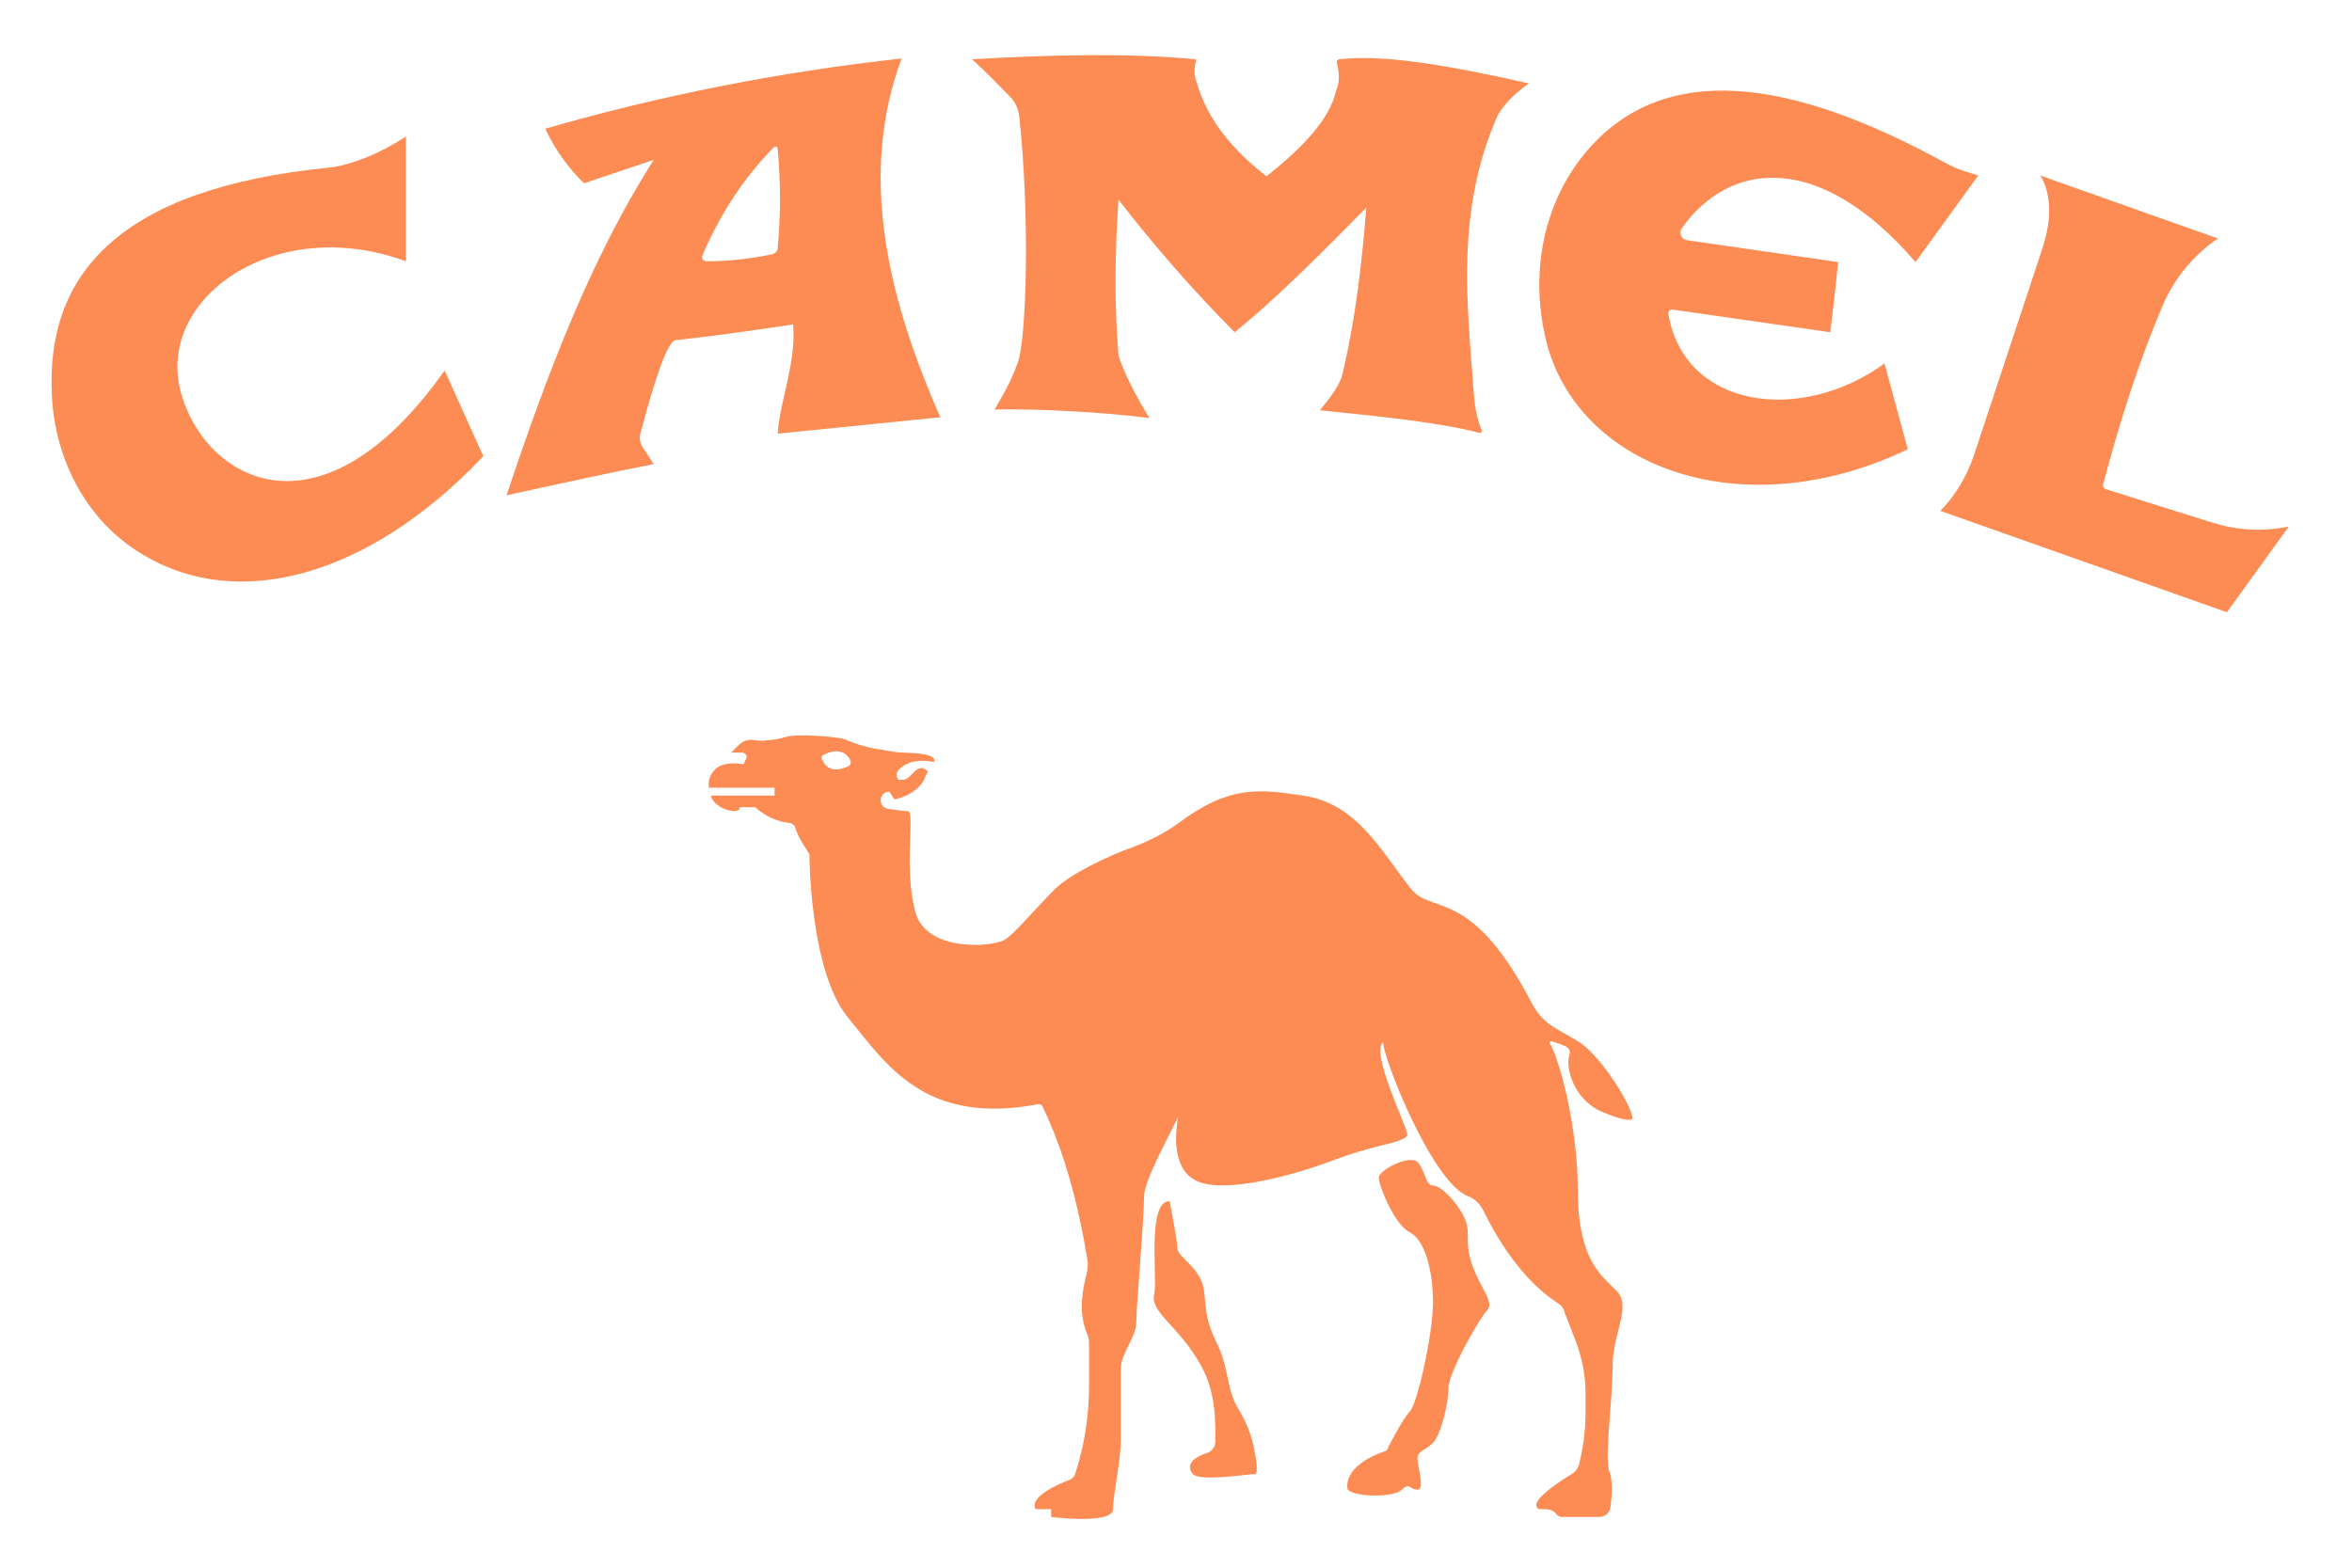 <svg width="78" height="52" viewBox="0 0 78 52" fill="none" xmlns="http://www.w3.org/2000/svg">
<path d="M13.46 4.527V8.667C9.093 7.063 5.112 9.934 6.011 13.065C6.833 15.936 10.635 18.109 14.745 12.289L16.029 15.134C12.176 19.196 7.86 20.257 4.778 18.42C2.903 17.333 1.824 15.29 1.721 13.116C1.516 9.132 3.904 6.261 10.891 5.562C11.662 5.485 12.69 5.045 13.46 4.527Z" fill="#FC8C54"/>
<path d="M31.184 13.84C29.386 9.753 28.487 5.743 29.9 1.94C25.893 2.38 21.937 3.156 18.084 4.268C18.392 4.941 18.855 5.588 19.368 6.079L21.68 5.303C19.599 8.563 18.135 12.418 16.8 16.427C18.598 16.039 20.344 15.651 21.68 15.393C21.552 15.212 21.449 15.03 21.32 14.849C21.218 14.694 21.192 14.513 21.244 14.358C21.732 12.521 22.168 11.202 22.451 11.279C23.632 11.15 24.917 10.969 26.304 10.762C26.407 12.055 25.867 13.271 25.79 14.384L31.184 13.84ZM25.79 8.227C25.79 8.33 25.713 8.408 25.61 8.433C24.865 8.589 24.146 8.666 23.427 8.666C23.324 8.666 23.247 8.563 23.299 8.459C23.915 7.036 24.711 5.846 25.662 4.889C25.713 4.837 25.79 4.863 25.79 4.941C25.893 6.053 25.893 7.14 25.79 8.227Z" fill="#FC8C54"/>
<path d="M32.983 13.582C33.239 13.142 33.496 12.728 33.753 12.03C34.036 11.254 34.164 7.27 33.804 3.881C33.779 3.622 33.676 3.389 33.496 3.208C33.162 2.872 32.751 2.432 32.237 1.966C34.858 1.811 37.581 1.759 39.636 1.966C39.661 1.966 39.687 1.992 39.661 2.018C39.584 2.302 39.61 2.535 39.687 2.742C40.047 3.984 40.894 4.993 41.999 5.847C43.18 4.915 44.105 3.958 44.311 3.001C44.439 2.716 44.413 2.406 44.336 2.095C44.311 2.044 44.362 1.966 44.413 1.966C45.98 1.785 48.292 2.225 50.707 2.768C50.373 3.001 49.987 3.311 49.679 3.803C48.266 6.985 48.652 10.038 48.883 13.116C48.909 13.504 48.986 13.918 49.14 14.28C49.166 14.332 49.114 14.358 49.063 14.358C47.778 14.022 45.826 13.815 43.771 13.608C44.131 13.168 44.465 12.754 44.542 12.314C44.927 10.684 45.158 8.848 45.312 6.882C43.745 8.486 42.256 9.96 40.946 11.021C39.558 9.624 38.274 8.149 37.093 6.623C36.964 8.486 36.964 10.219 37.093 11.797C37.298 12.418 37.658 13.116 38.12 13.867C36.502 13.66 34.421 13.556 32.983 13.582Z" fill="#FC8C54"/>
<path d="M65.605 5.821L65.194 5.692C64.938 5.614 64.706 5.511 64.475 5.381C59.363 2.587 55.228 2.018 52.659 4.967C51.118 6.752 50.707 9.21 51.323 11.487C52.479 15.574 57.874 17.489 63.268 14.902L62.497 12.056C59.723 14.074 55.87 13.556 55.331 10.426C55.305 10.322 55.408 10.245 55.485 10.271L60.699 11.021C60.776 10.322 60.879 9.546 60.956 8.693L55.947 7.968C55.767 7.942 55.664 7.735 55.767 7.58C57.36 5.33 60.34 4.993 63.525 8.693L65.605 5.821Z" fill="#FC8C54"/>
<path d="M67.66 5.821C67.84 6.105 67.917 6.416 67.943 6.726C67.994 7.244 67.891 7.735 67.737 8.227L65.451 15.134C65.22 15.807 64.835 16.454 64.347 16.945L73.851 20.308L75.906 17.463C75.058 17.644 74.185 17.592 73.363 17.333L69.818 16.221C69.767 16.195 69.741 16.143 69.741 16.091C70.332 13.841 71 11.823 71.719 10.141C72.104 9.236 72.746 8.46 73.543 7.916H73.568L67.66 5.821Z" fill="#FC8C54"/>
<path d="M29.669 26.517C29.669 26.517 30.491 26.362 30.696 25.741C30.722 25.689 30.748 25.638 30.773 25.586C30.696 25.534 30.568 25.353 30.311 25.612C30.054 25.87 30.054 25.87 29.797 25.87C29.797 25.87 29.54 25.612 30.054 25.353C30.337 25.198 30.722 25.224 30.979 25.275C31.03 25.12 30.876 24.991 30.003 24.965C29.746 24.965 29.463 24.913 29.206 24.861L29.027 24.836C28.744 24.784 28.282 24.654 28.025 24.525C27.871 24.448 26.432 24.318 26.047 24.448C25.867 24.499 25.636 24.551 25.456 24.551C25.328 24.577 25.174 24.577 25.045 24.551C24.917 24.525 24.686 24.525 24.506 24.706C24.377 24.836 24.249 24.965 24.249 24.965H24.608C24.711 24.965 24.763 25.043 24.763 25.12L24.66 25.353C24.686 25.353 24.069 25.224 23.761 25.482C23.504 25.689 23.504 25.948 23.504 26C23.504 26 23.504 26 23.504 26.129H25.687V26.388H23.581C23.555 26.517 23.889 26.905 24.403 26.905C24.557 26.828 24.506 26.879 24.531 26.776H24.788C24.917 26.776 24.994 26.776 25.045 26.776C25.045 26.776 25.482 27.216 26.15 27.293C26.253 27.293 26.355 27.371 26.381 27.474C26.458 27.733 26.638 28.018 26.843 28.328C26.843 28.328 26.843 32.209 28.128 33.761C29.386 35.287 30.645 37.331 34.395 36.633C34.498 36.607 34.575 36.658 34.601 36.762C35.294 38.211 35.757 39.918 36.065 41.807C36.091 41.962 36.065 42.091 36.039 42.247C35.937 42.635 35.731 43.462 36.039 44.213C36.091 44.316 36.116 44.42 36.116 44.549V45.972C36.116 46.955 35.962 47.964 35.654 48.895C35.628 48.973 35.577 49.025 35.5 49.076C35.14 49.206 34.113 49.646 34.344 50.059H34.858V50.318C34.858 50.318 36.913 50.577 36.913 50.059C36.913 49.542 37.17 48.507 37.17 47.731C37.17 46.955 37.17 45.92 37.17 45.403C37.17 44.885 37.683 44.368 37.683 43.85C37.683 43.333 37.94 40.487 37.94 39.711C37.94 39.168 38.685 37.849 39.07 37.047C38.942 37.771 38.916 38.858 39.738 39.194C40.74 39.608 43.129 38.909 44.259 38.469C44.747 38.288 45.261 38.133 45.775 38.004C46.237 37.9 46.674 37.771 46.674 37.642C46.674 37.383 45.415 34.873 45.878 34.563C45.775 34.848 47.47 39.246 48.703 39.685C48.909 39.763 49.089 39.944 49.191 40.151C49.551 40.901 50.398 42.402 51.632 43.204C51.76 43.281 51.863 43.385 51.888 43.54C51.965 43.721 52.068 44.006 52.171 44.264C52.428 44.885 52.582 45.532 52.582 46.205V46.826C52.582 47.472 52.505 47.99 52.377 48.533C52.351 48.688 52.248 48.818 52.12 48.895C51.657 49.18 50.63 49.852 51.041 50.059H51.246C51.375 50.059 51.529 50.111 51.606 50.215C51.632 50.267 51.709 50.318 51.811 50.318H53.044C53.224 50.318 53.378 50.189 53.404 50.008C53.455 49.671 53.507 49.102 53.353 48.766C53.224 48.119 53.481 46.464 53.481 45.273C53.481 44.239 54.123 43.333 53.609 42.816C53.096 42.298 52.325 41.781 52.325 39.453C52.325 37.383 51.709 35.106 51.4 34.615C51.375 34.589 51.4 34.537 51.452 34.537C51.554 34.563 51.709 34.615 51.94 34.718C52.042 34.77 52.094 34.899 52.042 35.003C51.914 35.391 52.171 36.452 53.096 36.865C53.995 37.254 54.123 37.124 54.123 37.124C54.252 36.917 53.147 35.029 52.325 34.537C51.58 34.071 51.195 34.02 50.784 33.244C48.78 29.415 47.496 30.346 46.802 29.492C45.775 28.199 45.004 26.647 43.206 26.388C41.793 26.181 40.791 26.026 39.096 27.293C38.634 27.63 38.12 27.888 37.581 28.095C36.759 28.38 35.474 29.001 34.986 29.492C34.215 30.268 33.625 30.993 33.316 31.174C32.854 31.433 30.722 31.562 30.362 30.268C29.951 28.768 30.362 26.905 30.106 26.905C29.951 26.905 29.643 26.854 29.438 26.828C29.309 26.802 29.206 26.698 29.206 26.543C29.206 26.388 29.335 26.259 29.489 26.259L29.669 26.517ZM28.153 25.405C27.948 25.508 27.46 25.689 27.254 25.172C27.229 25.12 27.254 25.068 27.306 25.043C27.485 24.939 27.974 24.758 28.205 25.224C28.23 25.301 28.205 25.379 28.153 25.405Z" fill="#FC8C54"/>
<path d="M39.559 48.895C39.559 48.895 39.148 48.482 40.021 48.197C40.201 48.145 40.303 47.99 40.303 47.809C40.303 47.292 40.355 46.205 39.816 45.274C39.096 43.98 38.146 43.54 38.274 42.945C38.403 42.454 38.017 39.841 38.788 39.841C38.788 39.841 39.045 41.134 39.045 41.393C39.045 41.652 39.559 41.91 39.816 42.428C40.072 42.945 39.816 43.463 40.329 44.498C40.766 45.351 40.663 46.05 41.048 46.697C41.28 47.085 41.459 47.473 41.562 47.913C41.665 48.404 41.742 48.895 41.614 48.895C41.357 48.895 39.816 49.154 39.559 48.895Z" fill="#FC8C54"/>
<path d="M44.696 49.413C44.696 49.413 44.439 48.637 45.98 48.119C45.98 48.119 46.494 47.084 46.751 46.826C47.008 46.567 47.522 44.239 47.522 43.204C47.522 42.169 47.265 41.134 46.751 40.875C46.237 40.617 45.724 39.323 45.724 39.065C45.724 38.806 46.751 38.288 47.008 38.547C47.265 38.806 47.265 39.323 47.522 39.323C47.779 39.323 48.292 39.841 48.549 40.358C48.806 40.875 48.549 41.134 48.806 41.91C49.063 42.686 49.577 43.204 49.32 43.462C49.063 43.721 48.035 45.532 48.035 46.05C48.035 46.567 47.779 47.602 47.522 47.861C47.265 48.119 47.008 48.119 47.008 48.378C47.008 48.637 47.265 49.413 47.008 49.413C46.751 49.413 46.751 49.154 46.494 49.413C46.237 49.672 44.953 49.672 44.696 49.413Z" fill="#FC8C54"/>
</svg>
